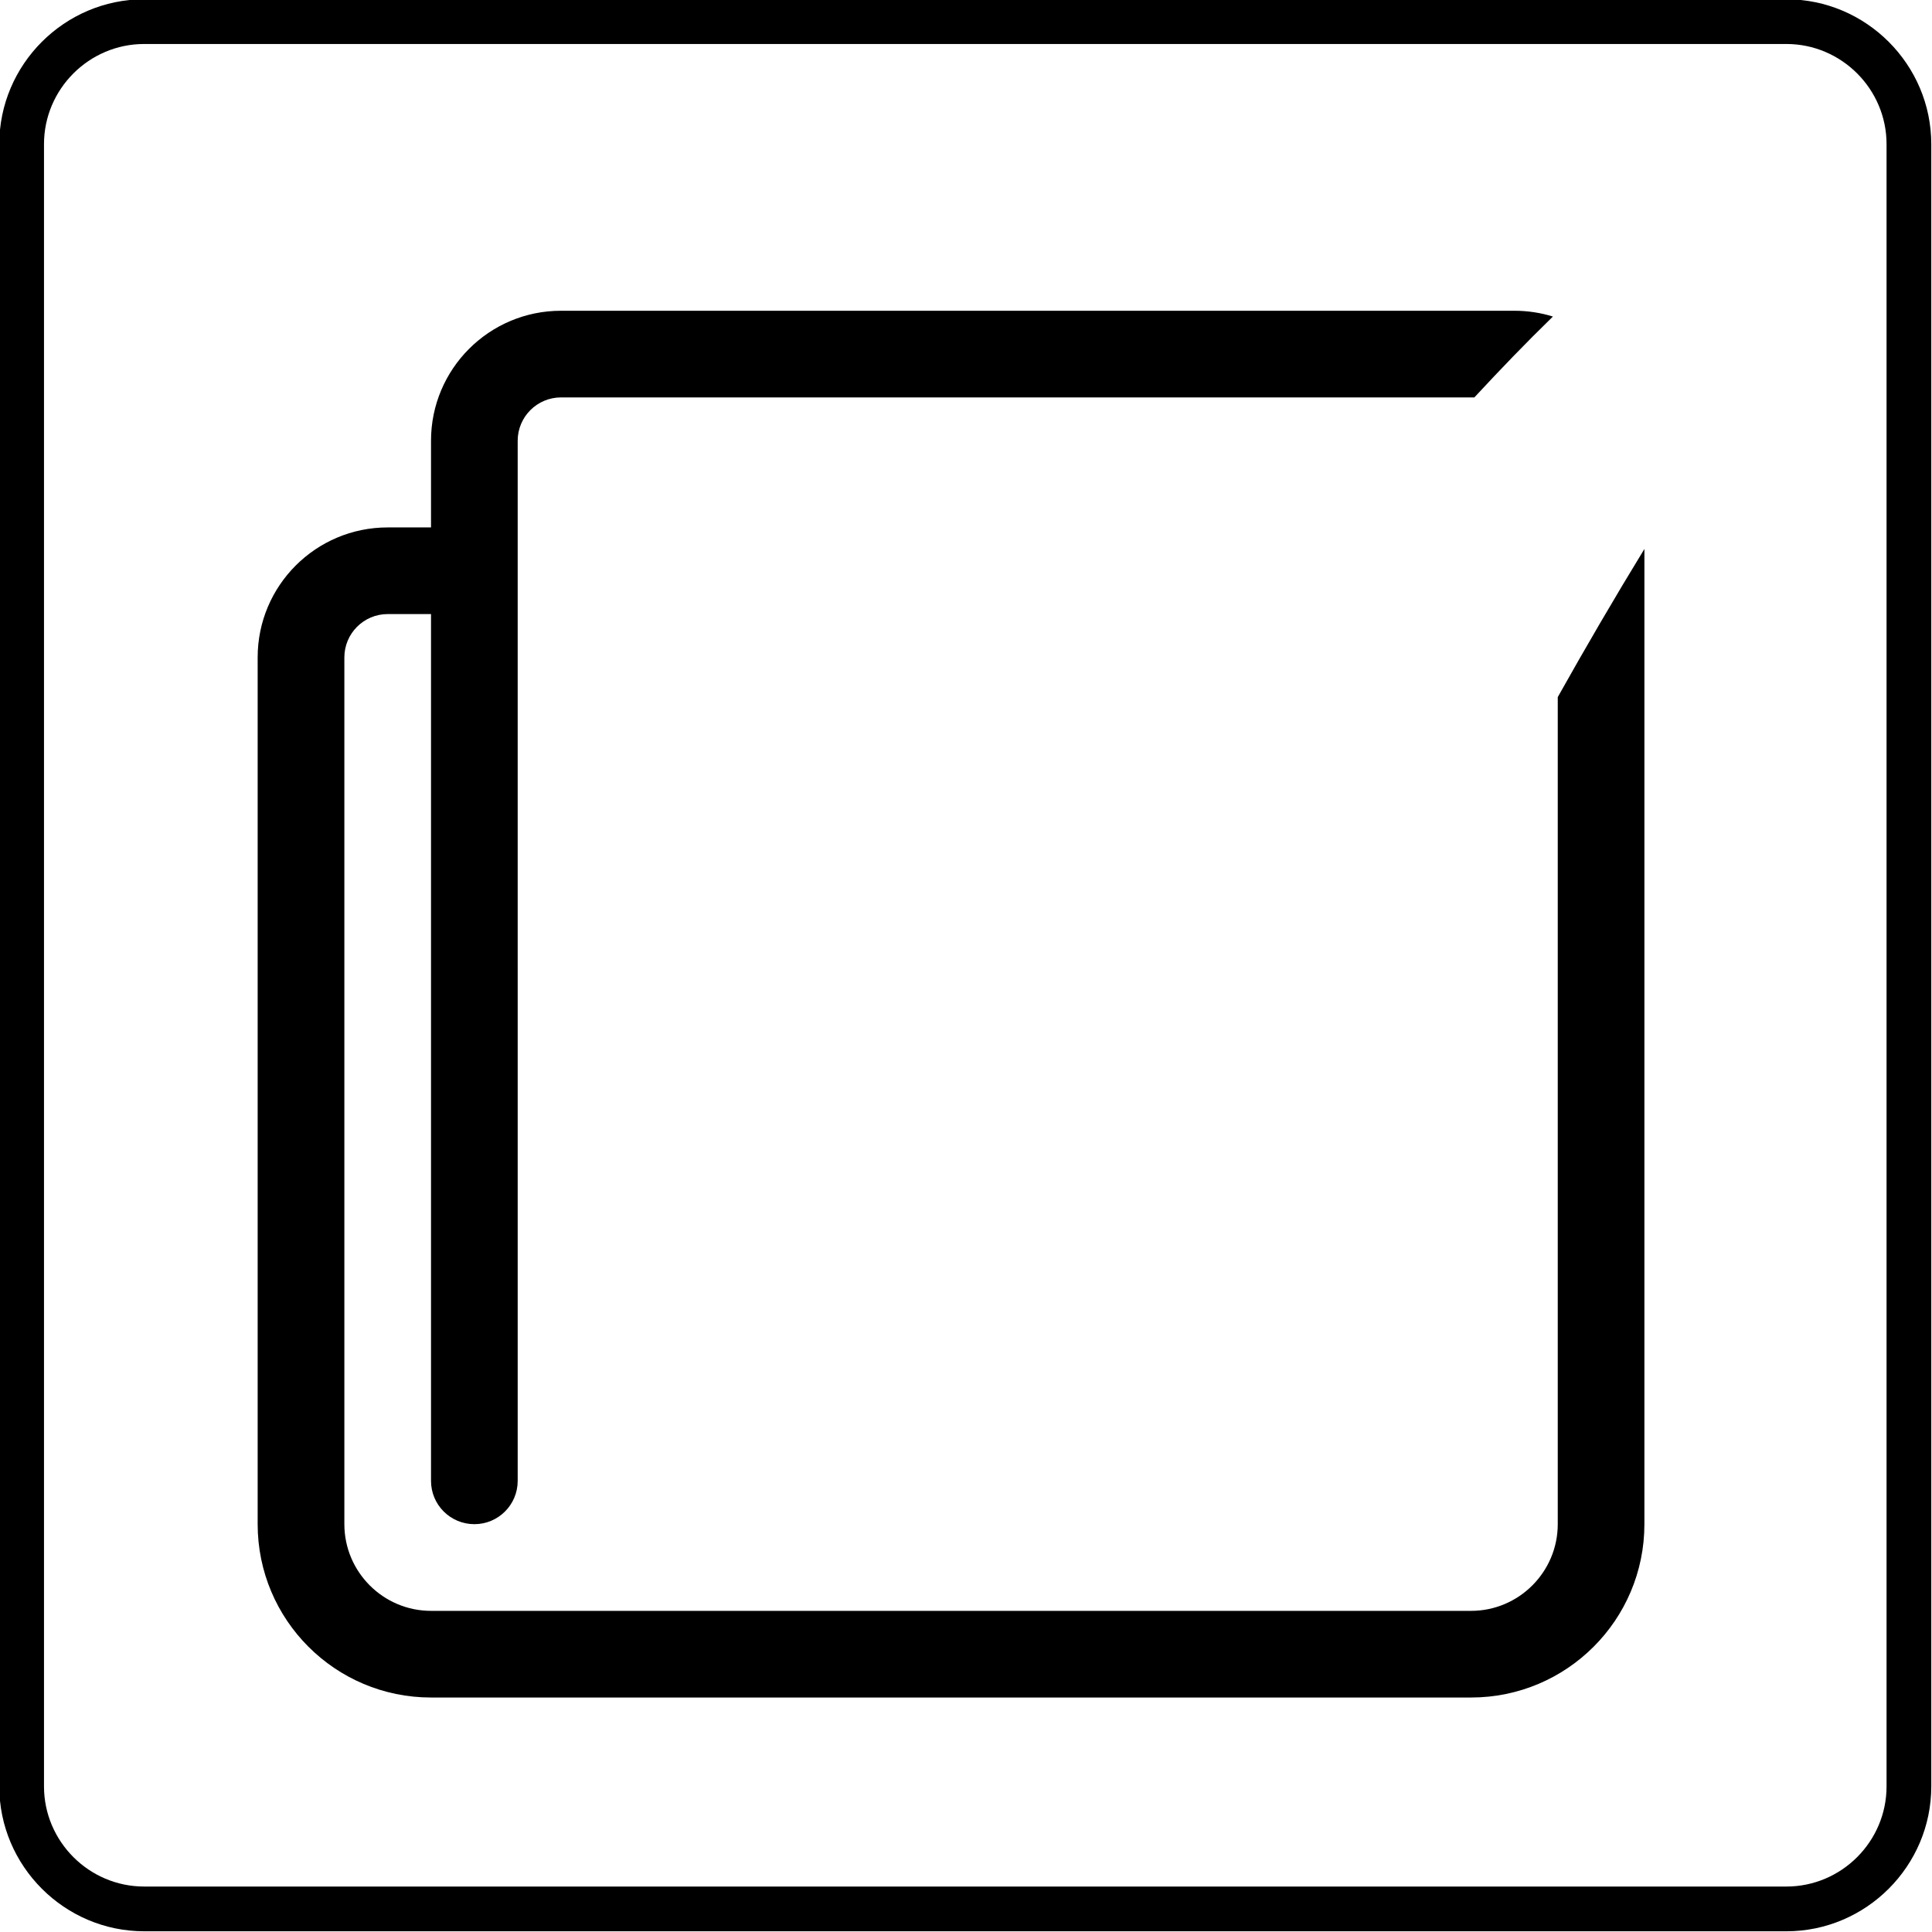 <?xml version="1.0" encoding="utf-8"?>
<!DOCTYPE svg PUBLIC "-//W3C//DTD SVG 1.1//EN" "http://www.w3.org/Graphics/SVG/1.1/DTD/svg11.dtd">
<svg version="1.1" xmlns="http://www.w3.org/2000/svg" xmlns:xlink="http://www.w3.org/1999/xlink" x="0px" y="0px" width="216px" height="216px" viewBox="0 0 216 216" enable-background="new 0 0 216 216" xml:space="preserve">
<path fill-rule="evenodd" clip-rule="evenodd" d="M16.119,4.918h183.602c6.161,0,11.198,5.04,11.198,11.2
	v183.602c0,6.161-5.037,11.198-11.198,11.198H16.119c-6.161,0-11.2-5.037-11.2-11.198V16.119C4.918,9.958,9.958,4.918,16.119,4.918
	L16.119,4.918z M16.119-0.08h183.602c8.911,0,16.199,7.29,16.199,16.199v183.602c0,8.907-7.288,16.199-16.199,16.199H16.119
	c-8.909,0-16.199-7.292-16.199-16.199V16.119C-0.08,7.209,7.209-0.08,16.119-0.08L16.119-0.08z M169.313,34.743H62.723
	c-8.028,0-14.535,6.504-14.535,14.532v9.692h-4.846c-8.026,0-14.535,6.504-14.535,14.533v96.903
	c0,10.702,8.677,19.381,19.381,19.381h116.278c10.702,0,19.381-8.679,19.381-19.381V61.375c-3.336,5.455-6.56,10.982-9.688,16.561
	v92.468l0,0c0,5.339-4.35,9.692-9.692,9.692H48.188c-5.34,0-9.688-4.354-9.688-9.692V73.5c0-2.671,2.168-4.846,4.842-4.846h4.846
	v96.908c0,2.678,2.167,4.842,4.846,4.842c2.678,0,4.844-2.164,4.844-4.842V49.275c0-2.673,2.173-4.844,4.844-4.844h102.114
	c2.856-3.082,5.771-6.111,8.781-9.041C172.259,34.968,170.811,34.743,169.313,34.743L169.313,34.743z"/>
</svg>

